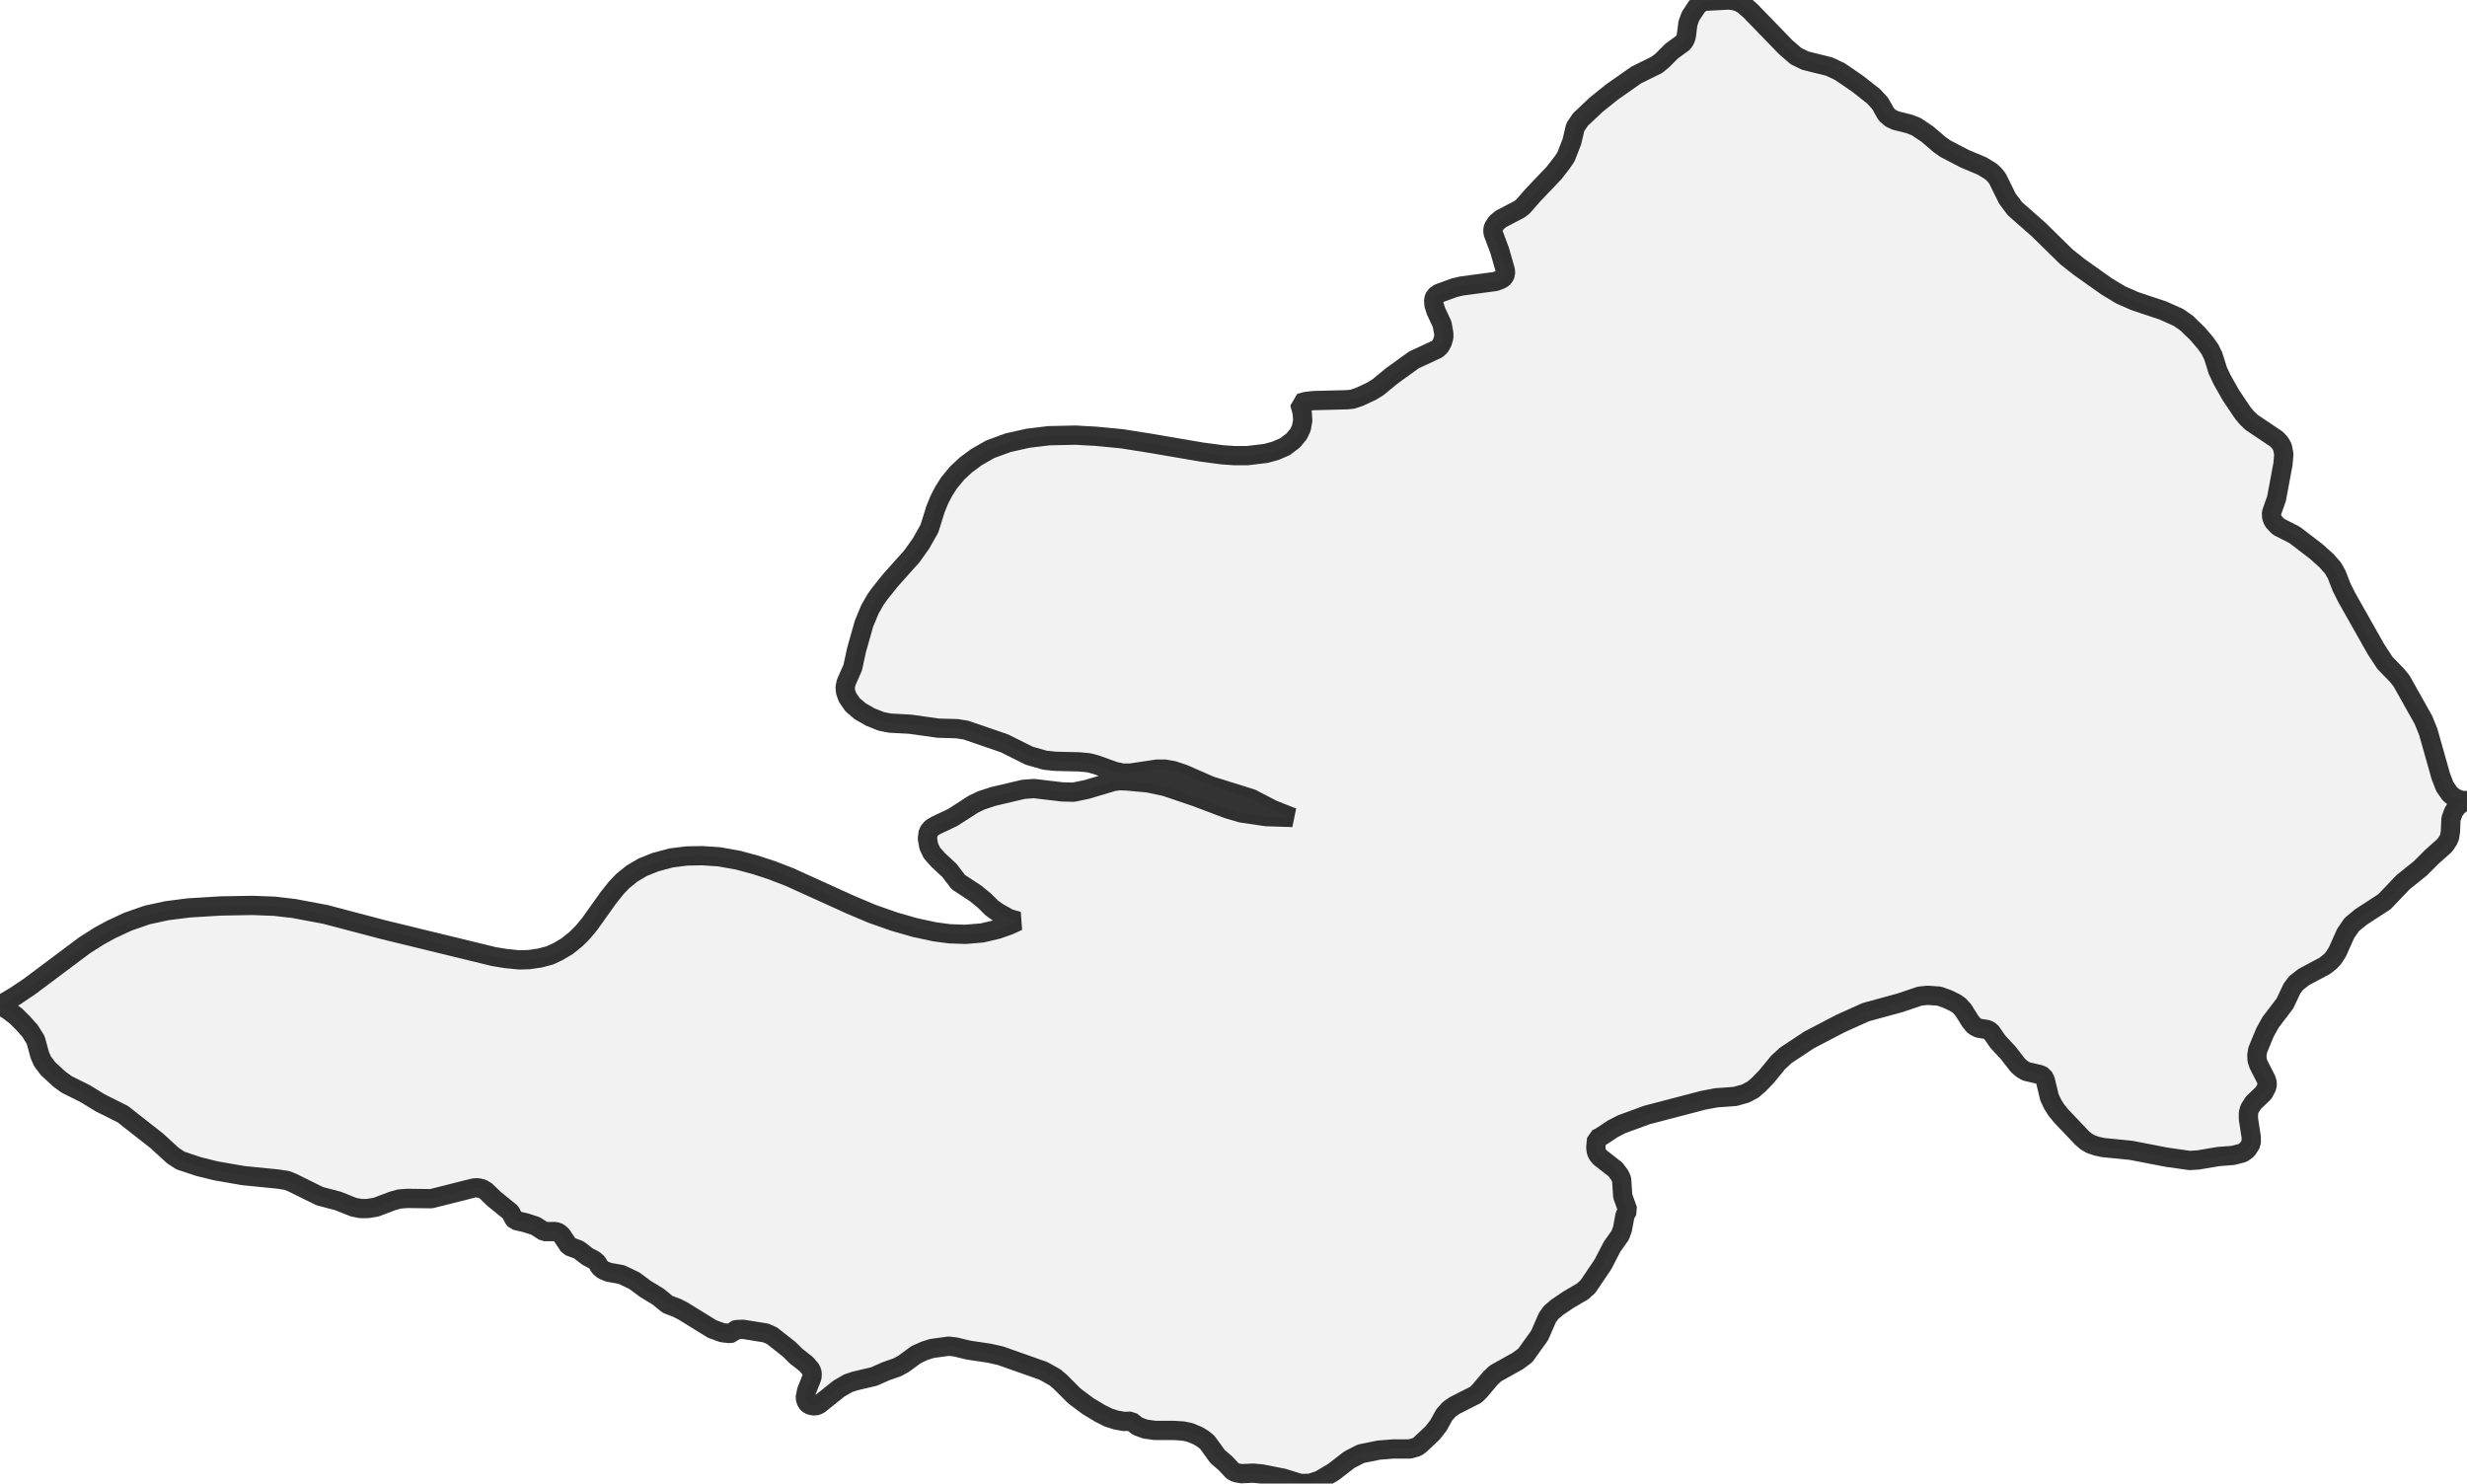 <?xml version="1.0" encoding="UTF-8" standalone="no"?>
<svg viewBox="0 0 256 153.962" xmlns="http://www.w3.org/2000/svg">
  <style>
    g.zone {
      fill: lightgray;
      stroke-width: 2;
      stroke-linecap: square;
      stroke-linejoin: bevel;
      stroke-miterlimit: 3;
      stroke-opacity: 0.8;
      stroke: black;
      fill-opacity: 0.3;
    }
  </style>
  <g class="zone" id="zone">
    <path d="M117.373,147.489 116.645,147.519 115.828,147.373 115.012,147.11 114.137,146.673 112.884,145.915 111.484,144.866 110.027,143.408 109.473,142.941 108.277,142.271 103.817,140.697 102.651,140.434 100.493,140.113 99.181,139.793 98.453,139.705 96.732,139.939 95.974,140.172 95.071,140.58 93.759,141.542 93.117,141.892 91.951,142.3 90.698,142.854 88.715,143.32 88.015,143.554 87.053,144.108 84.983,145.769 84.604,145.915 84.138,145.857 83.876,145.711 83.701,145.536 83.555,145.07 83.701,144.341 84.255,142.941 84.284,142.533 84.167,142.154 83.672,141.571 82.564,140.697 81.893,140.026 80.115,138.627 79.473,138.335 77.112,137.956 76.412,137.985 76.237,138.044 76.004,138.335 75.713,138.393 74.955,138.306 73.905,137.927 70.931,136.09 70.261,135.74 69.27,135.361 68.307,134.574 66.966,133.758 65.829,132.912 64.488,132.271 63.176,132.038 62.593,131.805 62.214,131.484 61.981,131.047 61.631,130.755 60.961,130.405 60.057,129.706 59.037,129.327 58.279,128.19 57.987,127.927 57.637,127.81 56.471,127.81 55.567,127.227 54.576,126.907 53.468,126.644 53.293,126.44 53.002,125.828 51.282,124.429 50.436,123.612 50.057,123.379 49.562,123.262 49.153,123.292 44.751,124.399 42.273,124.37 41.457,124.429 40.728,124.633 39.037,125.274 38.162,125.42 37.404,125.42 36.676,125.274 35.072,124.633 33.177,124.137 30.349,122.738 29.766,122.504 28.804,122.359 25.276,122.009 22.419,121.513 20.641,121.076 18.717,120.435 17.959,119.939 16.268,118.394 12.74,115.624 10.408,114.458 8.834,113.496 6.909,112.534 6.151,111.98 4.985,110.901 4.431,110.172 4.14,109.531 3.703,107.928 3.119,106.995 2.391,106.178 1.662,105.449 0.845,104.837 0,104.312 1.574,103.38 3.09,102.359 8.775,98.103 10.291,97.141 11.516,96.47 13.265,95.654 15.277,94.954 17.288,94.517 19.562,94.225 22.886,94.021 26.18,93.963 28.483,94.05 30.495,94.284 33.76,94.896 39.737,96.47 51.223,99.269 52.448,99.473 53.905,99.619 54.897,99.59 56.063,99.415 57.054,99.152 57.929,98.744 58.862,98.19 59.765,97.461 60.494,96.732 61.194,95.887 63.147,93.147 63.964,92.126 64.634,91.426 65.567,90.668 66.704,89.998 68.016,89.473 69.649,89.036 71.281,88.832 72.855,88.803 74.634,88.919 76.587,89.269 78.424,89.765 80.027,90.289 81.922,91.018 88.22,93.875 90.494,94.837 92.826,95.654 94.954,96.266 96.995,96.703 98.54,96.907 100.173,96.966 101.922,96.82 103.525,96.441 104.691,96.033 105.654,95.595 104.721,95.333 103.613,94.721 102.913,94.225 102.155,93.467 101.222,92.709 99.444,91.543 98.511,90.319 97.374,89.269 96.703,88.511 96.383,87.841 96.237,87.024 96.324,86.354 96.645,85.946 97.141,85.654 98.861,84.838 100.989,83.467 101.834,83.059 103.088,82.651 106.178,81.922 107.286,81.835 110.231,82.185 111.397,82.214 112.796,81.922 115.537,81.106 116.178,81.019 116.936,81.048 119.152,81.252 120.93,81.631 124.108,82.709 127.431,83.963 128.831,84.371 131.396,84.75 134.137,84.838 132.067,84.021 129.88,82.884 125.595,81.543 122.796,80.319 121.746,79.969 120.901,79.823 120.026,79.823 117.315,80.231 116.47,80.231 115.682,80.056 113.729,79.357 112.942,79.153 111.922,79.065 109.473,79.007 108.423,78.89 106.791,78.424 104.225,77.141 100.231,75.771 99.327,75.625 97.345,75.567 94.458,75.159 92.33,75.042 91.456,74.867 90.348,74.43 89.269,73.818 88.482,73.147 87.957,72.389 87.753,71.835 87.695,71.339 87.811,70.815 88.482,69.299 88.89,67.433 89.648,64.751 90.26,63.264 90.843,62.243 91.252,61.66 92.418,60.203 94.633,57.725 95.566,56.413 96.441,54.868 97.082,52.827 97.461,51.894 97.928,50.99 98.482,50.115 99.327,49.095 100.231,48.25 101.339,47.433 102.767,46.617 104.604,45.946 106.674,45.48 108.86,45.218 111.601,45.159 113.729,45.276 116.44,45.538 119.385,46.005 124.662,46.909 126.848,47.2 128.131,47.288 129.414,47.288 131.367,47.054 132.329,46.792 133.35,46.355 134.195,45.713 134.749,45.043 135.041,44.43 135.186,43.614 135.128,42.827 134.866,41.836 135.536,41.661 136.323,41.573 139.764,41.486 140.347,41.428 141.046,41.194 142.3,40.611 142.971,40.203 144.428,39.008 146.731,37.346 149.122,36.238 149.443,35.947 149.676,35.509 149.822,35.014 149.822,34.606 149.647,33.644 149.005,32.273 148.801,31.632 148.772,31.078 148.918,30.728 149.326,30.437 150.93,29.854 151.688,29.679 155.186,29.212 155.798,28.979 156.061,28.775 156.236,28.425 156.206,28.046 155.623,26.005 154.924,24.139 154.924,23.76 155.011,23.527 155.303,23.09 155.769,22.711 157.664,21.72 158.043,21.428 159.034,20.291 161.279,17.93 162.154,16.793 162.504,16.268 163.116,14.694 163.466,13.207 163.99,12.42 165.594,10.904 167.256,9.562 169.792,7.784 171.92,6.735 172.474,6.297 173.465,5.306 174.661,4.431 174.865,4.111 174.981,3.79 175.156,2.42 175.419,1.691 176.089,0.671 176.614,0.146 179.413,0 179.879,0.058 180.433,0.204 180.929,0.496 181.658,1.137 185.302,4.898 186.381,5.831 187.343,6.297 189.821,6.909 190.929,7.434 192.765,8.688 194.427,10 195.098,10.729 195.739,11.866 196.205,12.274 196.701,12.507 198.1,12.857 198.858,13.148 200.025,13.936 201.249,14.985 201.861,15.422 203.873,16.472 205.68,17.23 206.584,17.784 206.963,18.134 207.284,18.542 208.304,20.612 209.091,21.661 211.511,23.79 214.456,26.676 215.826,27.754 218.625,29.737 220.082,30.612 221.54,31.253 224.426,32.215 226.059,32.944 226.934,33.556 228.041,34.635 228.887,35.626 229.353,36.297 229.674,36.967 230.141,38.454 230.578,39.387 231.482,40.99 232.735,42.856 233.173,43.381 233.668,43.847 236.234,45.567 236.613,45.976 236.846,46.384 236.992,47.142 236.904,48.162 236.234,51.748 235.709,53.235 235.738,53.701 235.913,54.11 236.438,54.663 238.1,55.509 240.315,57.2 241.394,58.162 242.094,58.949 242.473,59.62 242.997,60.961 243.522,62.01 246.554,67.375 247.487,68.803 248.741,70.086 249.207,70.669 251.481,74.721 251.977,75.946 253.289,80.581 253.697,81.631 254.222,82.389 254.717,82.797 255.388,83.059 256,83.088 255.621,83.234 255.242,83.497 254.921,83.788 254.601,84.255 254.338,84.983 254.28,86.295 254.192,86.878 254.047,87.199 253.697,87.724 252.356,88.919 251.16,90.115 249.382,91.543 247.429,93.584 245.009,95.158 244.047,95.945 243.406,96.878 242.56,98.773 242.152,99.415 241.831,99.764 241.248,100.231 239.062,101.397 238.245,102.038 237.837,102.592 237.108,104.138 235.621,106.091 235.038,107.14 234.28,108.977 234.193,109.502 234.222,110.027 234.368,110.464 235.184,112.067 235.272,112.417 235.242,112.767 234.893,113.438 233.843,114.429 233.435,115.07 233.318,115.508 233.318,116.12 233.61,118.015 233.61,118.656 233.202,119.298 232.735,119.647 231.715,119.91 230.199,120.026 228.129,120.376 227.225,120.435 224.776,120.085 221.161,119.385 218.246,119.093 217.575,118.948 216.963,118.744 216.467,118.452 216.03,118.073 213.873,115.799 213.377,115.187 212.998,114.575 212.677,113.904 212.24,112.097 212.036,111.688 211.657,111.513 210.258,111.193 209.82,110.93 209.412,110.581 208.392,109.269 207.313,108.102 206.584,107.053 206.234,106.849 205.301,106.703 204.864,106.47 204.456,105.974 203.727,104.808 203.29,104.342 202.911,104.079 202.124,103.7 201.249,103.38 200.025,103.292 199.208,103.38 197.138,104.079 193.611,105.041 190.958,106.237 187.722,107.928 185.302,109.531 184.515,110.26 183.319,111.718 182.474,112.592 181.891,113.088 181.104,113.496 180.054,113.787 178.072,113.933 176.702,114.196 170.9,115.712 168.276,116.674 167.372,117.14 166.09,117.986 165.681,118.19 165.594,119.093 165.652,119.502 165.769,119.793 166.031,120.114 167.635,121.367 168.072,121.951 168.276,122.388 168.393,124.137 168.917,125.595 168.626,126.12 168.364,127.548 168.13,128.19 167.285,129.385 166.352,131.192 164.778,133.525 164.224,134.02 162.737,134.895 161.571,135.682 160.958,136.207 160.579,136.732 159.763,138.597 158.276,140.667 157.489,141.25 155.186,142.533 154.661,143.029 153.553,144.341 153.145,144.749 150.959,145.857 150.405,146.236 149.88,146.819 149.268,147.927 148.656,148.714 147.314,149.967 147.023,150.172 146.294,150.376 144.545,150.376 143.087,150.492 141.221,150.871 140.026,151.483 138.364,152.766 136.936,153.612 135.974,153.932 134.953,153.962 133.175,153.408 130.959,152.97 130.026,152.883 128.802,152.941 128.219,152.825 127.898,152.65 127.169,151.862 126.353,151.163 125.274,149.676 124.837,149.326 124.312,149.005 123.467,148.656 122.767,148.51 121.834,148.451 119.881,148.451 118.831,148.306 118.044,148.014 117.373,147.489Z"/>
  </g>
</svg>